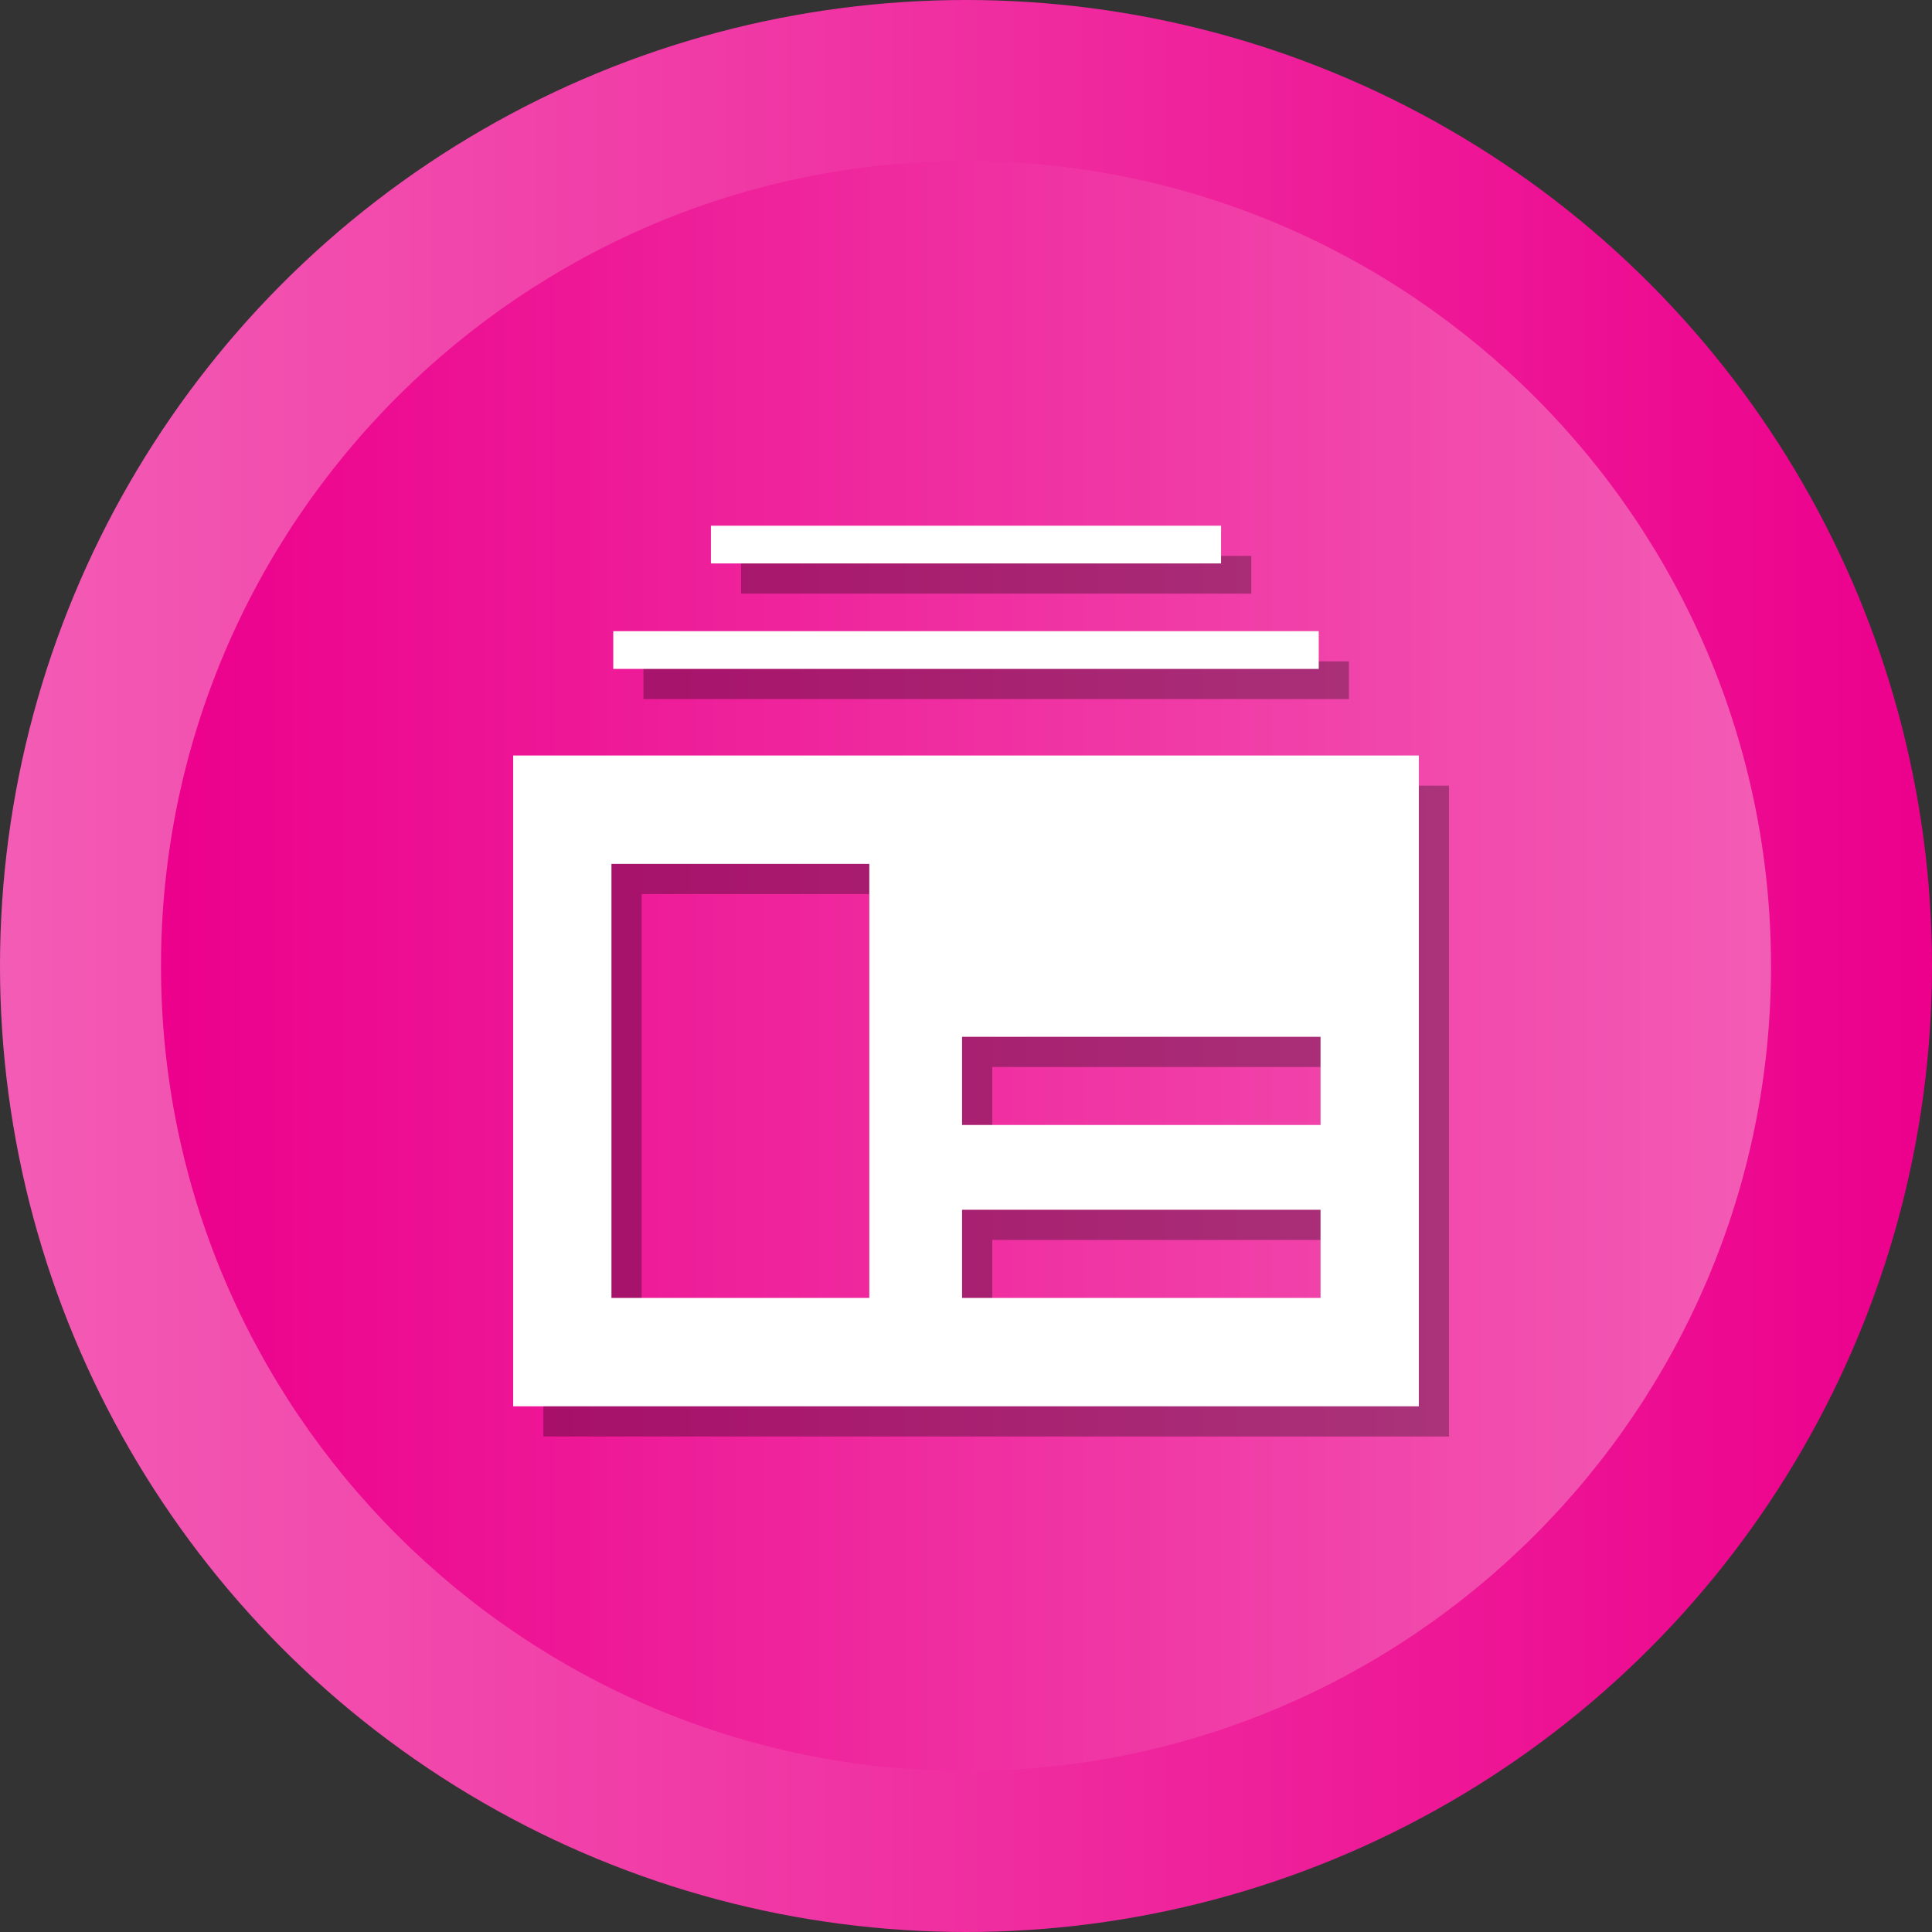 <?xml version="1.0" ?><svg enable-background="new 0 0 512 512" id="Layer_1" version="1.1" viewBox="0 0 512 512" xml:space="preserve" xmlns="http://www.w3.org/2000/svg" xmlns:xlink="http://www.w3.org/1999/xlink"><rect x="0" y="0" width="512" height="512" fill="#333333" stroke="none"/><g><g><linearGradient gradientUnits="userSpaceOnUse" id="SVGID_1_" x1="-0" x2="512" y1="256" y2="256"><stop offset="0" style="stop-color:#F35CB5"/><stop offset="1" style="stop-color:#EC008C"/></linearGradient><circle cx="256" cy="256" fill="url(#SVGID_1_)" r="256"/><linearGradient gradientUnits="userSpaceOnUse" id="SVGID_2_" x1="42.667" x2="469.333" y1="256.001" y2="256.001"><stop offset="0" style="stop-color:#EC008C"/><stop offset="1" style="stop-color:#F35CB5"/></linearGradient><path d="M256,469.334c-117.632,0-213.333-95.702-213.333-213.333    c0-117.631,95.702-213.333,213.333-213.333c117.636,0,213.333,95.702,213.333,213.333    C469.333,373.631,373.636,469.334,256,469.334z" fill="url(#SVGID_2_)"/></g><g><rect height="10" opacity="0.3" width="186.957" x="170.521" y="175.266"/><rect height="10" opacity="0.3" width="135.195" x="196.402" y="147.317"/><path d="M144,208.217v172.466h239.999V208.217H144z M238.375,351.966    h-68.333v-115.033h68.333V351.966z M357.957,351.966h-95v-23.366h95V351.966z     M357.957,306.132h-95v-23.366h95V306.132z" opacity="0.3"/></g><g><rect fill="#FFFFFF" height="10" width="186.957" x="162.521" y="167.266"/><rect fill="#FFFFFF" height="10" width="135.195" x="188.402" y="139.317"/><path d="M136,200.217v172.466h239.999V200.217H136z M230.375,343.966    h-68.333v-115.033h68.333V343.966z M349.957,343.966h-95v-23.366h95V343.966z     M349.957,298.132h-95v-23.366h95V298.132z" fill="#FFFFFF"/></g></g></svg>